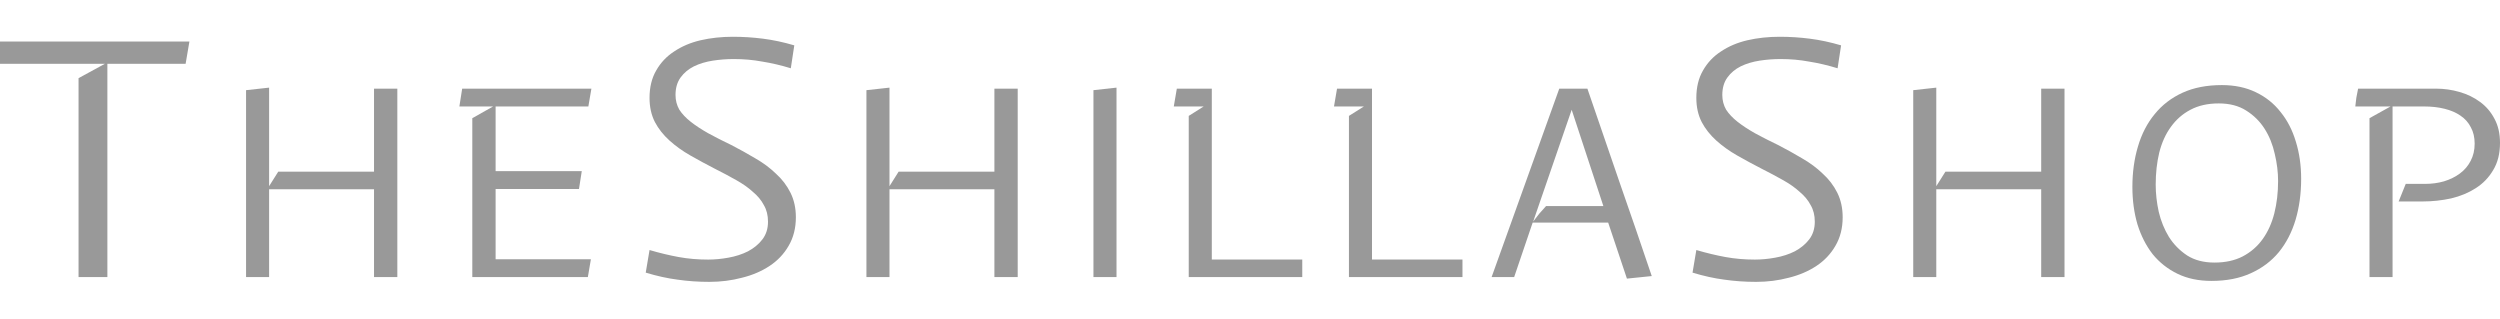 <svg width="204" height="26" viewBox="0 0 204 26" fill="none" xmlns="http://www.w3.org/2000/svg">
<path d="M0 3.39H15.456L15.146 5.208H8.762V22.61H6.41V6.377L8.555 5.208H0V3.39Z" fill="#999999"/>
<path d="M20.078 7.358L21.959 7.151V15.192L22.704 14.008H30.52V7.234H32.422V22.61H30.52V15.442H21.959V22.61H20.078V7.358Z" fill="#999999"/>
<path d="M37.713 7.234H48.258L48.01 8.688H40.442V13.966H47.472L47.245 15.421H40.442V21.156H48.217L47.969 22.61H38.54V9.644L40.236 8.688H37.486L37.713 7.234Z" fill="#999999"/>
<path d="M53.002 20.403C53.829 20.645 54.622 20.835 55.38 20.974C56.138 21.113 56.939 21.182 57.784 21.182C58.318 21.182 58.869 21.13 59.438 21.026C60.024 20.922 60.558 20.749 61.04 20.506C61.523 20.247 61.91 19.926 62.203 19.546C62.514 19.147 62.669 18.662 62.669 18.091C62.669 17.571 62.557 17.121 62.333 16.74C62.126 16.342 61.824 15.978 61.428 15.649C61.049 15.303 60.592 14.983 60.058 14.688C59.541 14.394 58.973 14.091 58.352 13.779C57.646 13.416 56.974 13.052 56.336 12.688C55.699 12.325 55.13 11.918 54.63 11.467C54.131 11.017 53.734 10.515 53.441 9.961C53.149 9.39 53.002 8.732 53.002 7.987C53.002 7.121 53.183 6.377 53.545 5.753C53.907 5.113 54.398 4.593 55.018 4.195C55.639 3.779 56.354 3.476 57.163 3.286C57.99 3.095 58.869 3 59.8 3C60.627 3 61.445 3.052 62.255 3.156C63.082 3.26 63.935 3.442 64.814 3.701L64.53 5.571C63.737 5.329 62.962 5.147 62.203 5.026C61.462 4.887 60.687 4.818 59.877 4.818C59.309 4.818 58.74 4.861 58.171 4.948C57.603 5.035 57.086 5.19 56.621 5.416C56.173 5.641 55.811 5.944 55.535 6.325C55.259 6.706 55.122 7.182 55.122 7.753C55.122 8.186 55.225 8.584 55.432 8.948C55.656 9.294 55.966 9.623 56.362 9.935C56.758 10.247 57.232 10.558 57.784 10.87C58.352 11.182 58.981 11.502 59.67 11.831C60.343 12.178 60.997 12.541 61.635 12.922C62.272 13.286 62.832 13.701 63.315 14.169C63.815 14.619 64.211 15.139 64.504 15.727C64.797 16.316 64.943 16.983 64.943 17.727C64.943 18.61 64.745 19.39 64.349 20.065C63.97 20.723 63.453 21.268 62.798 21.701C62.143 22.134 61.394 22.454 60.549 22.662C59.705 22.887 58.818 23 57.887 23C56.974 23 56.104 22.939 55.277 22.818C54.467 22.714 53.605 22.524 52.692 22.247L53.002 20.403Z" fill="#999999"/>
<path d="M70.701 7.358L72.582 7.151V15.192L73.327 14.008H81.143V7.234H83.045V22.61H81.143V15.442H72.582V22.61H70.701V7.358Z" fill="#999999"/>
<path d="M89.225 7.358L91.107 7.151V22.61H89.225V7.358Z" fill="#999999"/>
<path d="M97.001 9.457L98.221 8.688H95.781L96.029 7.234H98.883V21.177H106.265V22.61H97.001V9.457Z" fill="#999999"/>
<path d="M110.074 9.457L111.294 8.688H108.854L109.102 7.234H111.955V21.177H119.337V22.61H110.074V9.457Z" fill="#999999"/>
<path d="M127.236 7.234H129.531C130.413 9.797 131.289 12.345 132.157 14.88C133.039 17.402 133.915 19.951 134.783 22.527L132.757 22.735L131.227 18.164H125.065L123.555 22.61H121.715L127.236 7.234ZM125.106 18.081C125.272 17.859 125.437 17.644 125.603 17.436C125.782 17.229 125.968 17.021 126.161 16.813H130.834L128.249 8.958L125.106 18.081Z" fill="#999999"/>
<path d="M138.421 20.403C139.248 20.645 140.041 20.835 140.799 20.974C141.557 21.113 142.358 21.182 143.202 21.182C143.737 21.182 144.288 21.13 144.857 21.026C145.443 20.922 145.977 20.749 146.459 20.506C146.942 20.247 147.329 19.926 147.622 19.546C147.932 19.147 148.087 18.662 148.087 18.091C148.087 17.571 147.975 17.121 147.751 16.74C147.545 16.342 147.243 15.978 146.847 15.649C146.468 15.303 146.011 14.983 145.477 14.688C144.96 14.394 144.391 14.091 143.771 13.779C143.065 13.416 142.393 13.052 141.755 12.688C141.118 12.325 140.549 11.918 140.049 11.467C139.55 11.017 139.153 10.515 138.86 9.961C138.567 9.39 138.421 8.732 138.421 7.987C138.421 7.121 138.602 6.377 138.964 5.753C139.326 5.113 139.817 4.593 140.437 4.195C141.057 3.779 141.772 3.476 142.582 3.286C143.409 3.095 144.288 3 145.219 3C146.046 3 146.864 3.052 147.674 3.156C148.501 3.26 149.354 3.442 150.233 3.701L149.948 5.571C149.156 5.329 148.38 5.147 147.622 5.026C146.881 4.887 146.106 4.818 145.296 4.818C144.727 4.818 144.159 4.861 143.59 4.948C143.022 5.035 142.505 5.19 142.039 5.416C141.591 5.641 141.23 5.944 140.954 6.325C140.678 6.706 140.54 7.182 140.54 7.753C140.54 8.186 140.644 8.584 140.85 8.948C141.074 9.294 141.385 9.623 141.781 9.935C142.177 10.247 142.651 10.558 143.202 10.87C143.771 11.182 144.4 11.502 145.089 11.831C145.761 12.178 146.416 12.541 147.054 12.922C147.691 13.286 148.251 13.701 148.734 14.169C149.233 14.619 149.63 15.139 149.923 15.727C150.215 16.316 150.362 16.983 150.362 17.727C150.362 18.61 150.164 19.39 149.767 20.065C149.388 20.723 148.871 21.268 148.217 21.701C147.562 22.134 146.812 22.454 145.968 22.662C145.124 22.887 144.236 23 143.306 23C142.393 23 141.523 22.939 140.695 22.818C139.886 22.714 139.024 22.524 138.111 22.247L138.421 20.403Z" fill="#999999"/>
<path d="M156.12 7.358L158.001 7.151V15.192L158.746 14.008H166.562V7.234H168.464V22.61H166.562V15.442H158.001V22.61H156.12V7.358Z" fill="#999999"/>
<path d="M180.454 22.922C179.407 22.922 178.483 22.728 177.684 22.34C176.884 21.952 176.209 21.419 175.657 20.74C175.12 20.048 174.706 19.237 174.417 18.309C174.141 17.367 174.003 16.349 174.003 15.255C174.003 14.063 174.155 12.962 174.458 11.951C174.761 10.925 175.216 10.046 175.823 9.312C176.429 8.564 177.187 7.982 178.097 7.566C179.007 7.151 180.075 6.943 181.302 6.943C182.35 6.943 183.273 7.137 184.073 7.525C184.886 7.913 185.562 8.453 186.099 9.145C186.651 9.824 187.064 10.628 187.34 11.556C187.629 12.484 187.774 13.495 187.774 14.59C187.774 15.795 187.622 16.91 187.319 17.935C187.016 18.946 186.561 19.826 185.954 20.574C185.348 21.308 184.583 21.883 183.659 22.299C182.75 22.714 181.681 22.922 180.454 22.922ZM180.703 21.426C181.585 21.426 182.35 21.26 182.998 20.927C183.659 20.581 184.204 20.11 184.631 19.514C185.059 18.919 185.376 18.219 185.582 17.416C185.789 16.598 185.892 15.719 185.892 14.777C185.892 14.056 185.803 13.322 185.624 12.574C185.458 11.812 185.183 11.126 184.797 10.517C184.411 9.907 183.907 9.409 183.287 9.021C182.681 8.633 181.936 8.439 181.054 8.439C180.158 8.439 179.386 8.612 178.738 8.958C178.104 9.291 177.573 9.755 177.146 10.351C176.719 10.932 176.402 11.632 176.195 12.449C176.002 13.253 175.905 14.126 175.905 15.068C175.905 15.788 175.988 16.529 176.154 17.291C176.333 18.039 176.609 18.718 176.981 19.327C177.367 19.937 177.863 20.442 178.469 20.844C179.076 21.232 179.82 21.426 180.703 21.426Z" fill="#999999"/>
<path d="M196.308 15.005H197.88C198.431 15.005 198.948 14.936 199.43 14.797C199.927 14.645 200.361 14.43 200.733 14.153C201.105 13.876 201.395 13.537 201.601 13.135C201.822 12.72 201.932 12.248 201.932 11.722C201.932 11.21 201.829 10.766 201.622 10.392C201.429 10.004 201.147 9.686 200.774 9.436C200.416 9.187 199.982 9 199.472 8.875C198.975 8.751 198.424 8.688 197.818 8.688H195.233V22.61H193.351V9.644L195.068 8.688H192.193C192.221 8.453 192.249 8.217 192.276 7.982C192.318 7.732 192.366 7.483 192.421 7.234H198.789C199.437 7.234 200.071 7.324 200.692 7.504C201.326 7.684 201.884 7.954 202.367 8.314C202.863 8.674 203.256 9.132 203.545 9.686C203.848 10.24 204 10.898 204 11.66C204 12.533 203.814 13.274 203.442 13.883C203.083 14.493 202.608 14.984 202.015 15.358C201.436 15.732 200.768 16.009 200.009 16.19C199.251 16.356 198.479 16.439 197.694 16.439H195.729L196.308 15.005Z" fill="#999999"/>
</svg>
